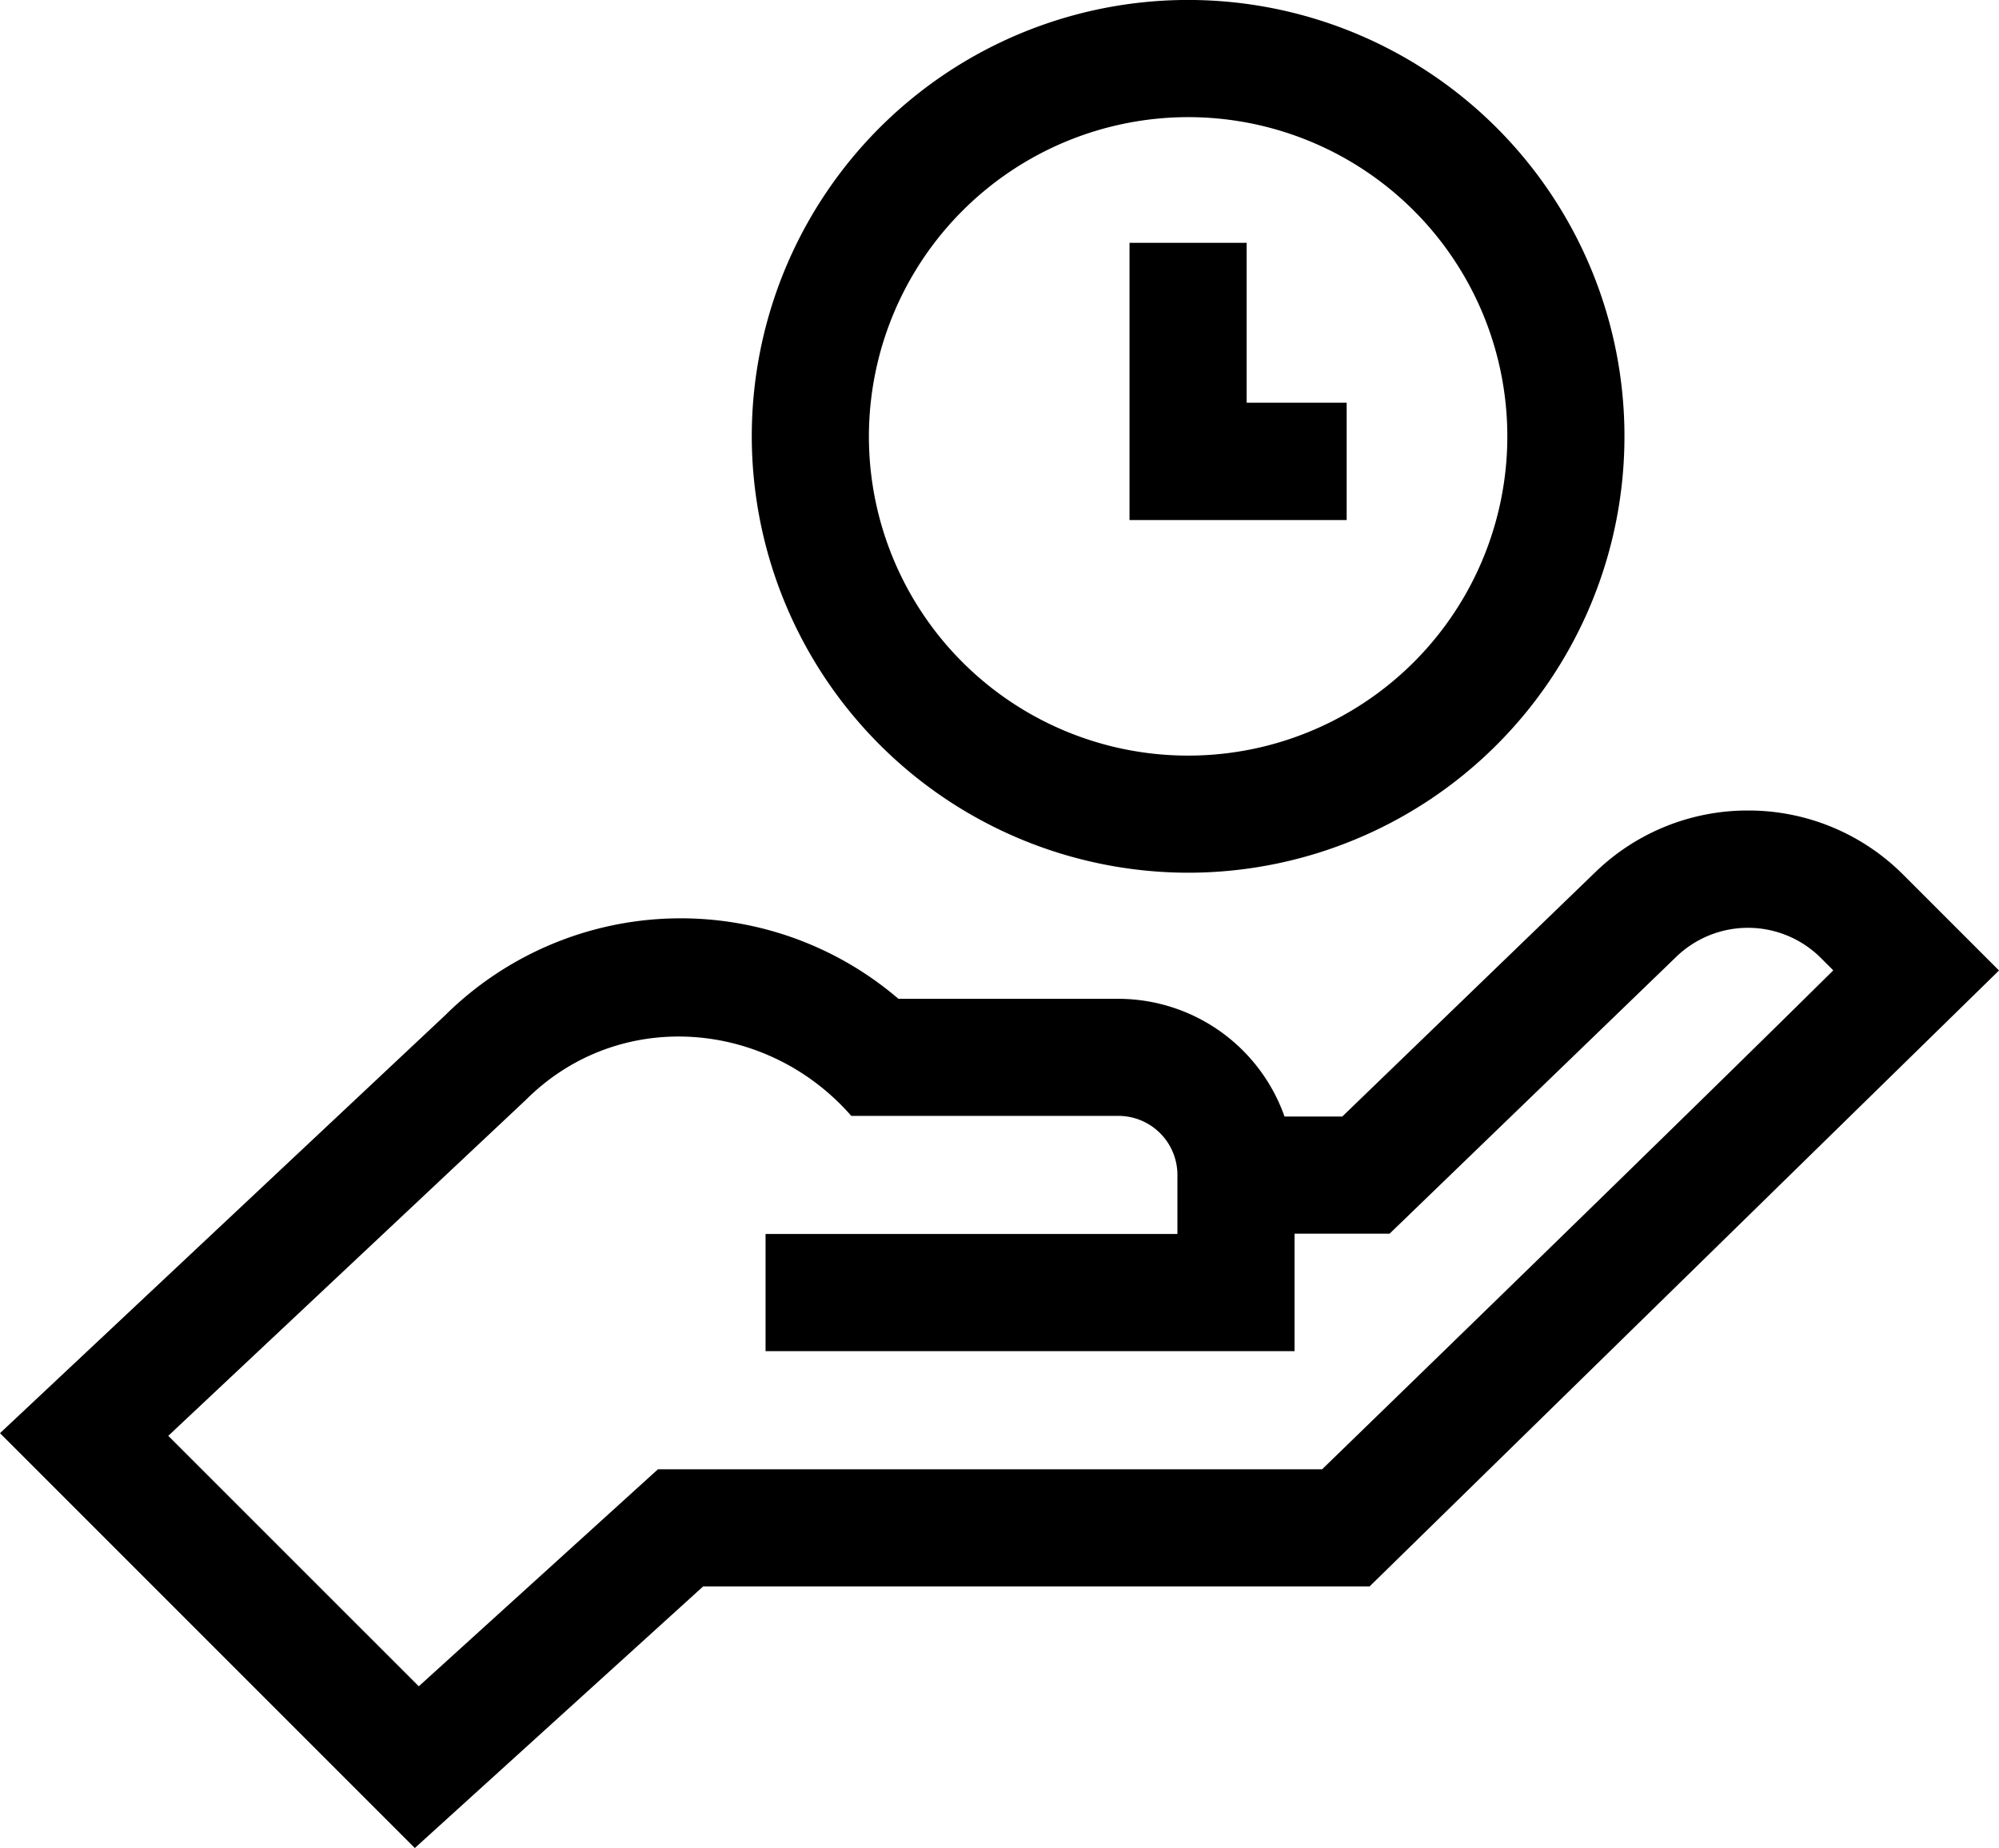 <svg id="Capa_1" data-name="Capa 1" xmlns="http://www.w3.org/2000/svg" viewBox="0 0 512 473.3"><path d="M487.52,243.42a56,56,0,0,0-39.32-16.49h-.5a56,56,0,0,0-39.1,15.8L343.8,305.3H329a45.19,45.19,0,0,0-42.56-30.14H230.12A85.72,85.72,0,0,0,114,279.39L0,386.4,106.25,492.65l73.85-67H350.79L512,267.9ZM338.64,395.65H168.52l-61.26,55.58L43.1,387.08l91.55-86c23.75-23.77,61.75-20.69,83.39,4.06h68.41a15.13,15.13,0,0,1,15.12,15.12v15.13H196.08v30H331.57V335.3h24.35l73.52-71a26.43,26.43,0,0,1,36.87.33l3.24,3.24c-38.24,37.84-112.23,109.65-130.91,127.77Z" transform="translate(0 -19.35)"/><path d="M304.3,242.86A111.76,111.76,0,1,0,192.55,131.1,111.89,111.89,0,0,0,304.3,242.86Zm0-193.51a81.76,81.76,0,1,1-81.75,81.75A81.85,81.85,0,0,1,304.3,49.35Z" transform="translate(0 -19.35)"/><path d="M344.92,122.49H319.3V81.54h-30v71h55.62Z" transform="translate(0 -19.35)"/></svg>